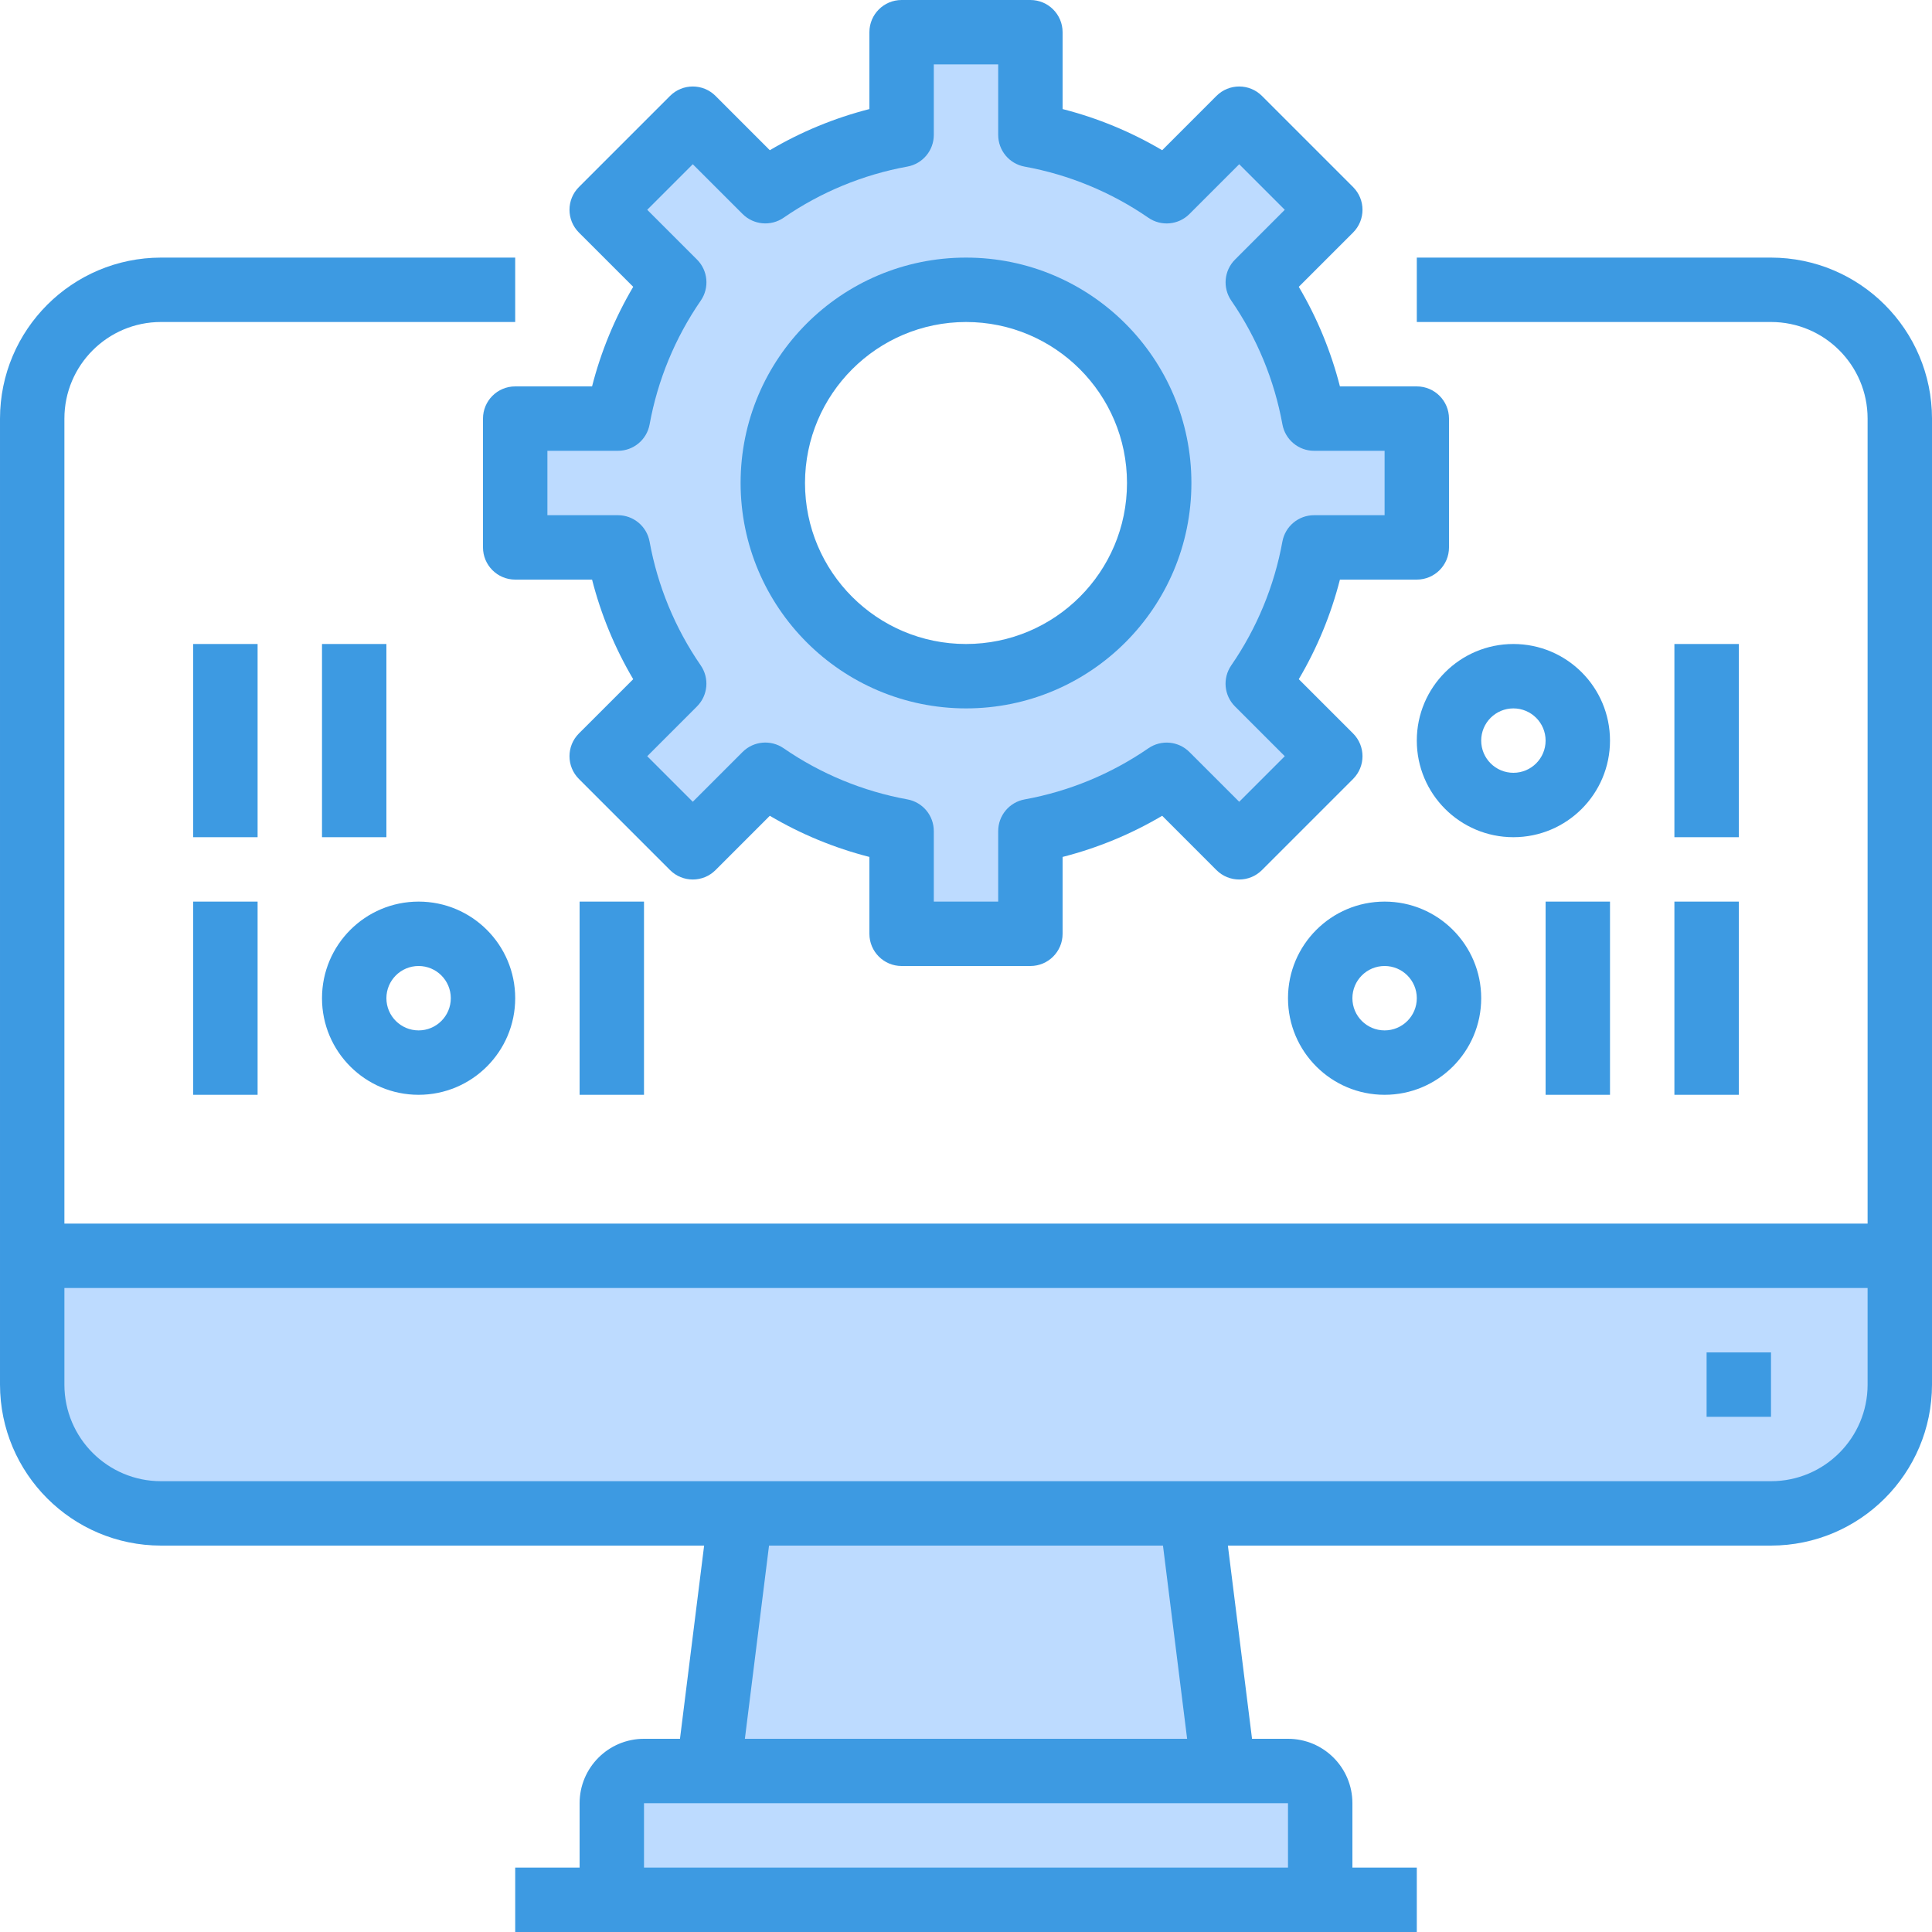 <svg height="480pt" viewBox="0 0 480 480" width="480pt" xmlns="http://www.w3.org/2000/svg"><path d="m328 448v24h-176v-24c0-4.418 3.582-8 8-8h160c4.418 0 8 3.582 8 8zm0 0" fill="#bddbff"/><path d="m296 376 8 64h-128l8-64zm0 0" fill="#bddbff"/><path d="m472 312v32c0 17.672-14.328 32-32 32h-400c-17.672 0-32-14.328-32-32v-32zm0 0" fill="#bddbff"/><path d="m352 104v32h-25.52c-2.246 12.137-7.016 23.664-14 33.84l18 18.082-22.559 22.559-18.082-18c-10.176 6.984-21.703 11.754-33.84 14v25.52h-32v-25.52c-12.137-2.246-23.664-7.016-33.84-14l-18.082 18-22.559-22.559 18-18.082c-6.984-10.176-11.754-21.703-14-33.84h-25.52v-32h25.52c2.246-12.137 7.016-23.664 14-33.84l-18-18.082 22.559-22.559 18.082 18c10.176-6.984 21.703-11.754 33.84-14v-25.52h32v25.52c12.137 2.246 23.664 7.016 33.84 14l18.082-18 22.559 22.559-18 18.082c6.984 10.176 11.754 21.703 14 33.84zm-64 16c0-26.508-21.492-48-48-48s-48 21.492-48 48 21.492 48 48 48 48-21.492 48-48zm0 0" fill="#bddbff"/><g fill="#3d9ae2"><path d="m440 64h-88v16h88c13.254 0 24 10.746 24 24v200h-448v-200c0-13.254 10.746-24 24-24h88v-16h-88c-22.082.027-39.973 17.918-40 40v240c.027 22.082 17.918 39.973 40 40h134.938l-6 48h-8.938c-8.836 0-16 7.164-16 16v16h-16v16h224v-16h-16v-16c0-8.836-7.164-16-16-16h-8.938l-6-48h134.938c22.082-.027 39.973-17.918 40-40v-240c-.027-22.082-17.918-39.973-40-40zm-120 400h-160v-16h160zm-25.062-32h-109.875l6-48h97.875zm145.062-64h-400c-13.254 0-24-10.746-24-24v-24h448v24c0 13.254-10.746 24-24 24zm0 0"/><path d="m424 336h16v16h-16zm0 0"/><path d="m157.32 71.258c-4.562 7.719-8.004 16.051-10.223 24.742h-19.098c-4.418 0-8 3.582-8 8v32c0 4.418 3.582 8 8 8h19.098c2.219 8.691 5.66 17.023 10.223 24.742l-13.488 13.48c-3.125 3.125-3.125 8.188 0 11.312l22.633 22.633c3.125 3.125 8.188 3.125 11.312 0l13.48-13.488c7.719 4.562 16.051 8.004 24.742 10.223v19.098c0 4.418 3.582 8 8 8h32c4.418 0 8-3.582 8-8v-19.098c8.691-2.219 17.023-5.66 24.742-10.223l13.48 13.488c3.125 3.125 8.188 3.125 11.312 0l22.633-22.633c3.125-3.125 3.125-8.188 0-11.312l-13.488-13.48c4.562-7.719 8.004-16.051 10.223-24.742h19.098c4.418 0 8-3.582 8-8v-32c0-4.418-3.582-8-8-8h-19.098c-2.219-8.691-5.66-17.023-10.223-24.742l13.488-13.48c3.125-3.125 3.125-8.188 0-11.312l-22.633-22.633c-3.125-3.125-8.188-3.125-11.312 0l-13.48 13.488c-7.719-4.562-16.051-8.004-24.742-10.223v-19.098c0-4.418-3.582-8-8-8h-32c-4.418 0-8 3.582-8 8v19.098c-8.691 2.219-17.023 5.66-24.742 10.223l-13.48-13.488c-3.125-3.125-8.188-3.125-11.312 0l-22.633 22.633c-3.125 3.125-3.125 8.188 0 11.312zm15.848-6.77-12.367-12.367 11.32-11.32 12.367 12.359c2.727 2.73 7.012 3.121 10.191.938 9.238-6.371 19.727-10.707 30.77-12.715 3.793-.695 6.551-4.004 6.551-7.863v-17.52h16v17.52c-.004 3.863 2.754 7.172 6.551 7.871 11.043 2.008 21.531 6.344 30.77 12.715 3.18 2.184 7.465 1.793 10.191-.938l12.367-12.367 11.32 11.32-12.359 12.367c-2.73 2.727-3.121 7.012-.938 10.191 6.371 9.238 10.707 19.727 12.715 30.77.695 3.793 4.004 6.551 7.863 6.551h17.52v16h-17.52c-3.863-.004-7.172 2.754-7.871 6.551-2.008 11.043-6.344 21.531-12.715 30.77-2.184 3.18-1.793 7.465.938 10.191l12.367 12.367-11.32 11.32-12.367-12.359c-2.727-2.73-7.012-3.121-10.191-.938-9.238 6.371-19.727 10.707-30.77 12.715-3.793.695-6.551 4.004-6.551 7.863v17.52h-16v-17.52c.004-3.863-2.754-7.172-6.551-7.871-11.043-2.008-21.531-6.344-30.77-12.715-3.18-2.184-7.465-1.793-10.191.938l-12.367 12.367-11.32-11.32 12.359-12.367c2.73-2.727 3.121-7.012.938-10.191-6.371-9.238-10.707-19.727-12.715-30.77-.695-3.793-4.004-6.551-7.863-6.551h-17.52v-16h17.52c3.863.004 7.172-2.754 7.871-6.551 2.008-11.043 6.344-21.531 12.715-30.77 2.184-3.18 1.793-7.465-.938-10.191zm0 0"/><path d="m240 176c30.93 0 56-25.07 56-56s-25.07-56-56-56-56 25.07-56 56c.035 30.914 25.086 55.965 56 56zm0-96c22.09 0 40 17.91 40 40s-17.91 40-40 40-40-17.91-40-40c.027-22.082 17.918-39.973 40-40zm0 0"/><path d="m104 272c13.254 0 24-10.746 24-24s-10.746-24-24-24-24 10.746-24 24 10.746 24 24 24zm0-32c4.418 0 8 3.582 8 8s-3.582 8-8 8-8-3.582-8-8 3.582-8 8-8zm0 0"/><path d="m320 248c0 13.254 10.746 24 24 24s24-10.746 24-24-10.746-24-24-24-24 10.746-24 24zm32 0c0 4.418-3.582 8-8 8s-8-3.582-8-8 3.582-8 8-8 8 3.582 8 8zm0 0"/><path d="m376 160c-13.254 0-24 10.746-24 24s10.746 24 24 24 24-10.746 24-24-10.746-24-24-24zm0 32c-4.418 0-8-3.582-8-8s3.582-8 8-8 8 3.582 8 8-3.582 8-8 8zm0 0"/><path d="m48 224h16v48h-16zm0 0"/><path d="m144 224h16v48h-16zm0 0"/><path d="m48 160h16v48h-16zm0 0"/><path d="m80 160h16v48h-16zm0 0"/><path d="m384 224h16v48h-16zm0 0"/><path d="m416 224h16v48h-16zm0 0"/><path d="m416 160h16v48h-16zm0 0"/></g></svg>